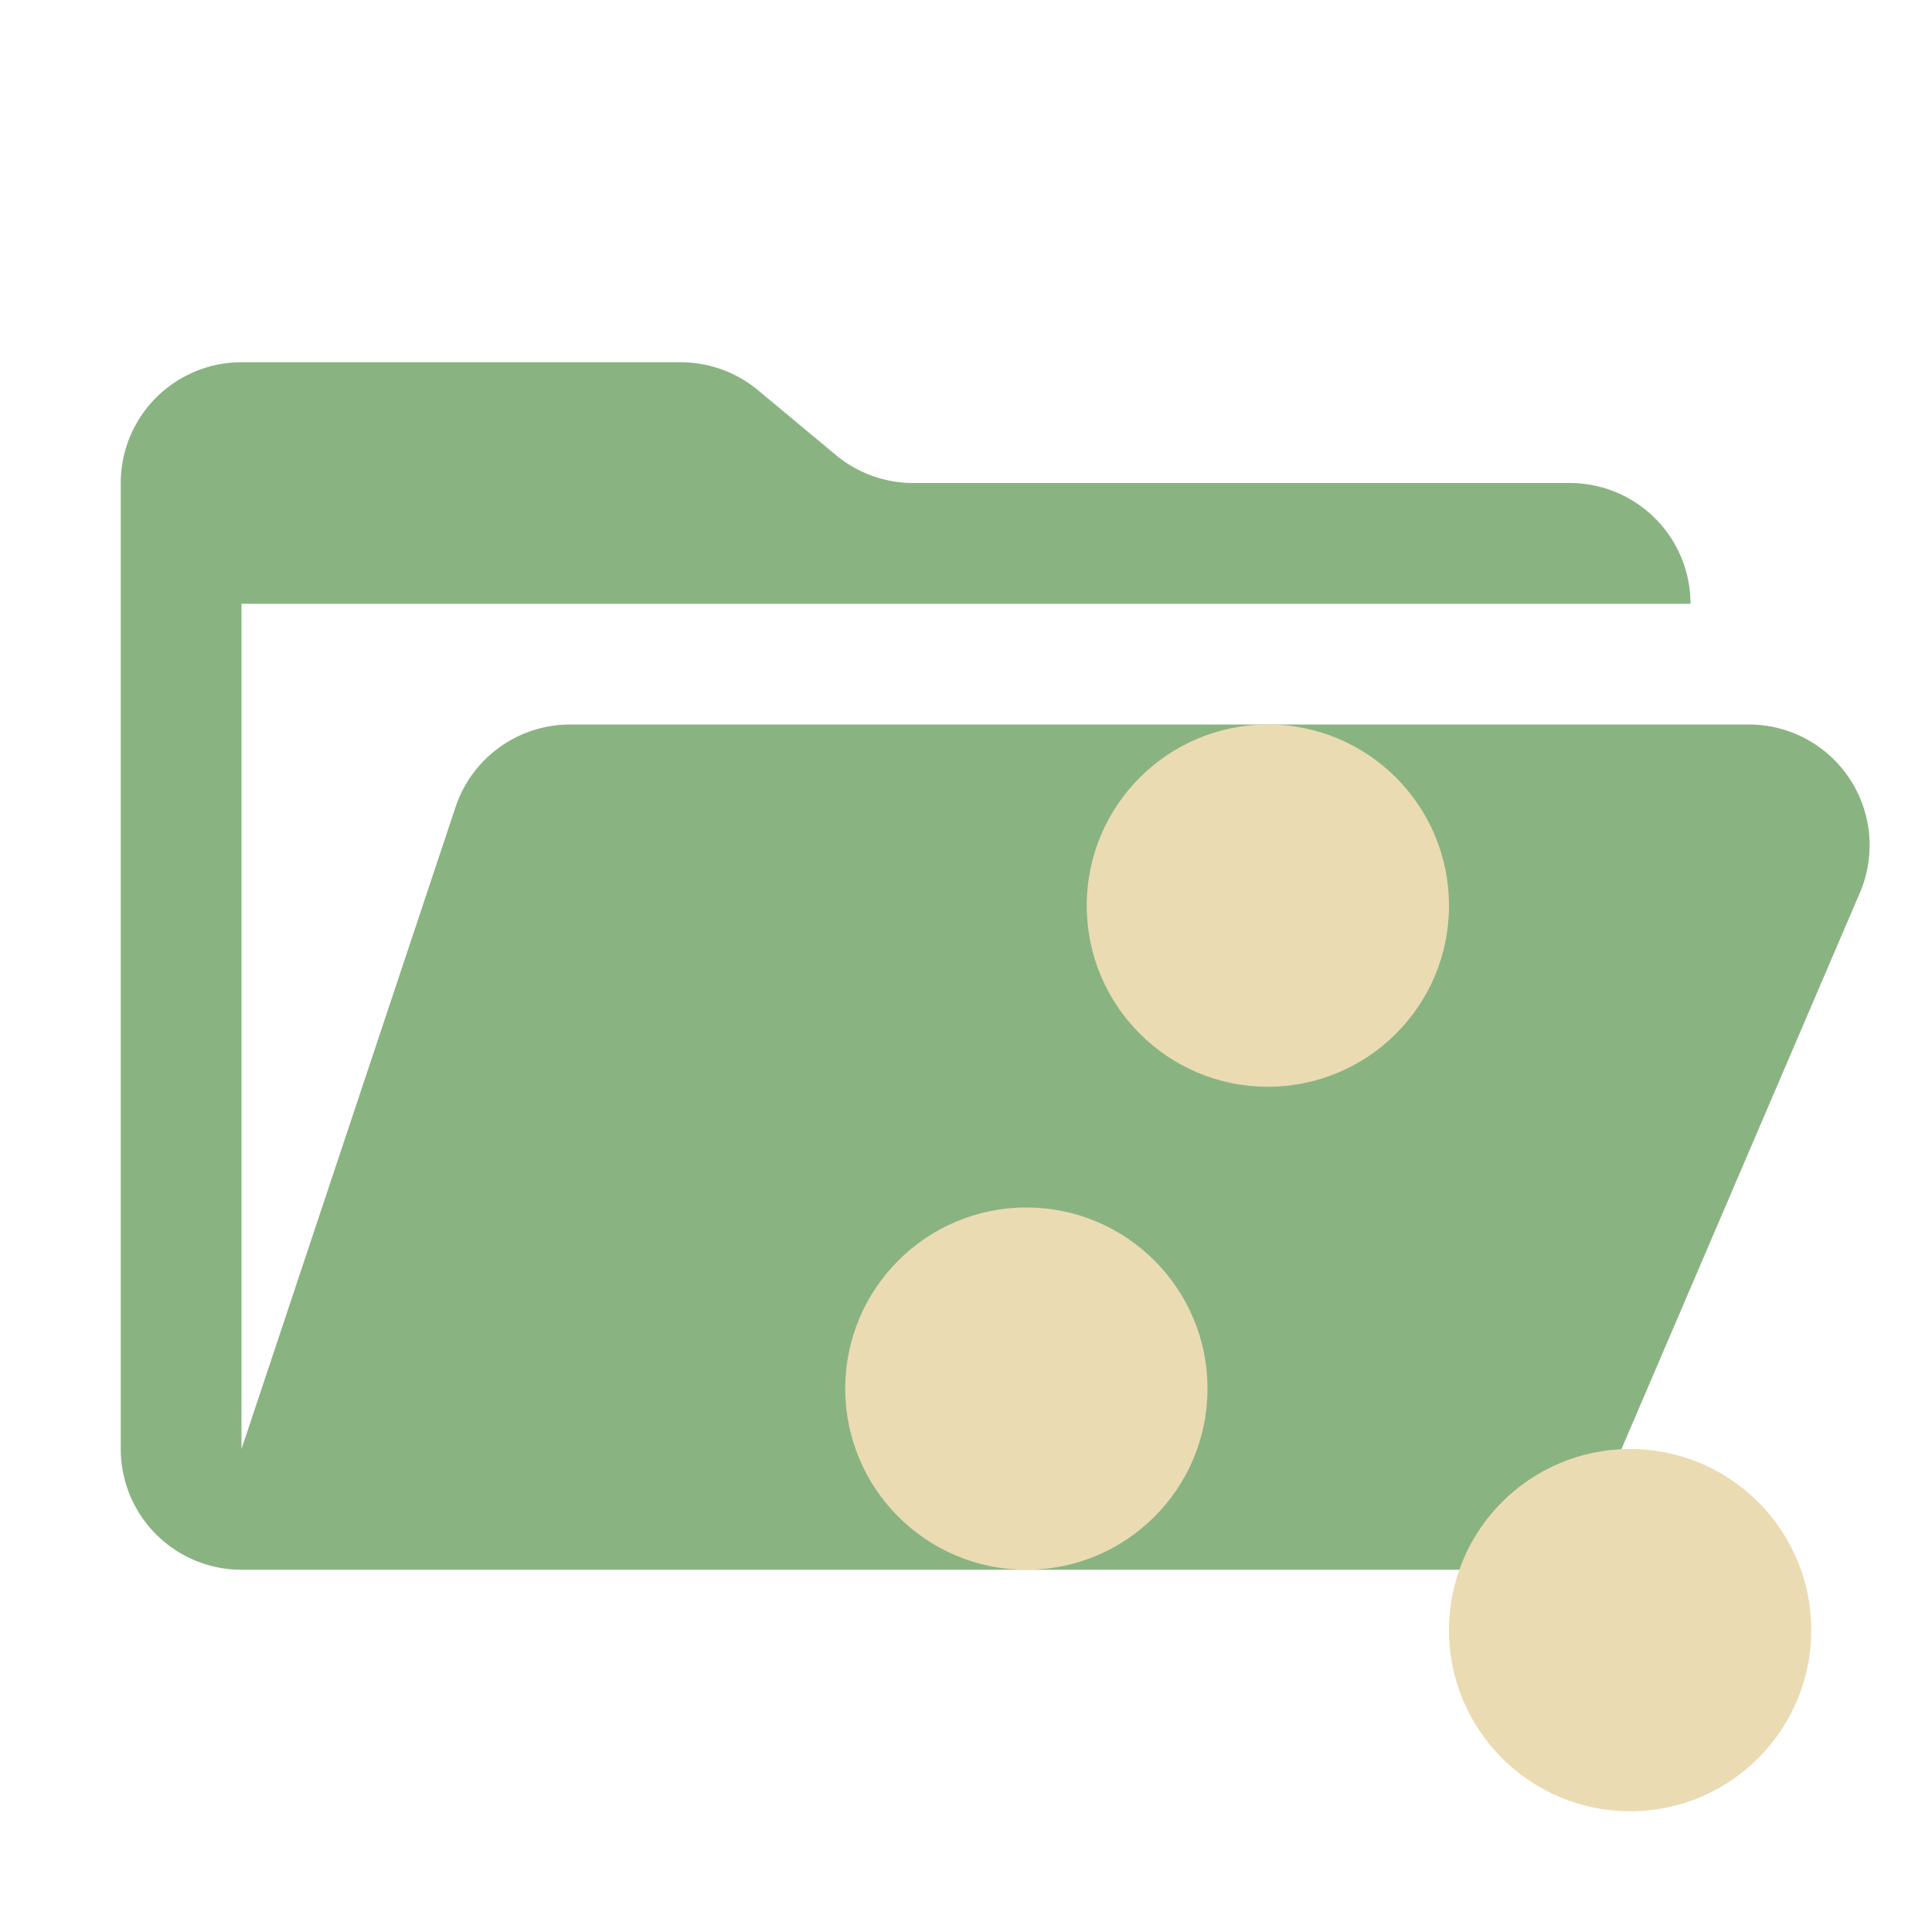 <svg xmlns="http://www.w3.org/2000/svg" viewBox="0 0 32 32">
  <path d="M28.967,12H9.442a2,2,0,0,0-1.897,1.368L4,24V10H28a2,2,0,0,0-2-2H15.124a2,2,0,0,1-1.28-.464L12.556,6.464A2,2,0,0,0,11.276,6H4A2,2,0,0,0,2,8V24a2,2,0,0,0,2,2H26l4.805-11.212A2,2,0,0,0,28.967,12Z" style="fill: #89b482;fill-rule: evenodd"/>
  <g>
    <circle cx="21" cy="15" r="3" style="fill: #ebdbb2"/>
    <circle cx="17" cy="23" r="3" style="fill: #ebdbb2"/>
    <circle cx="27" cy="27" r="3" style="fill: #ebdbb2"/>
  </g>
</svg>
